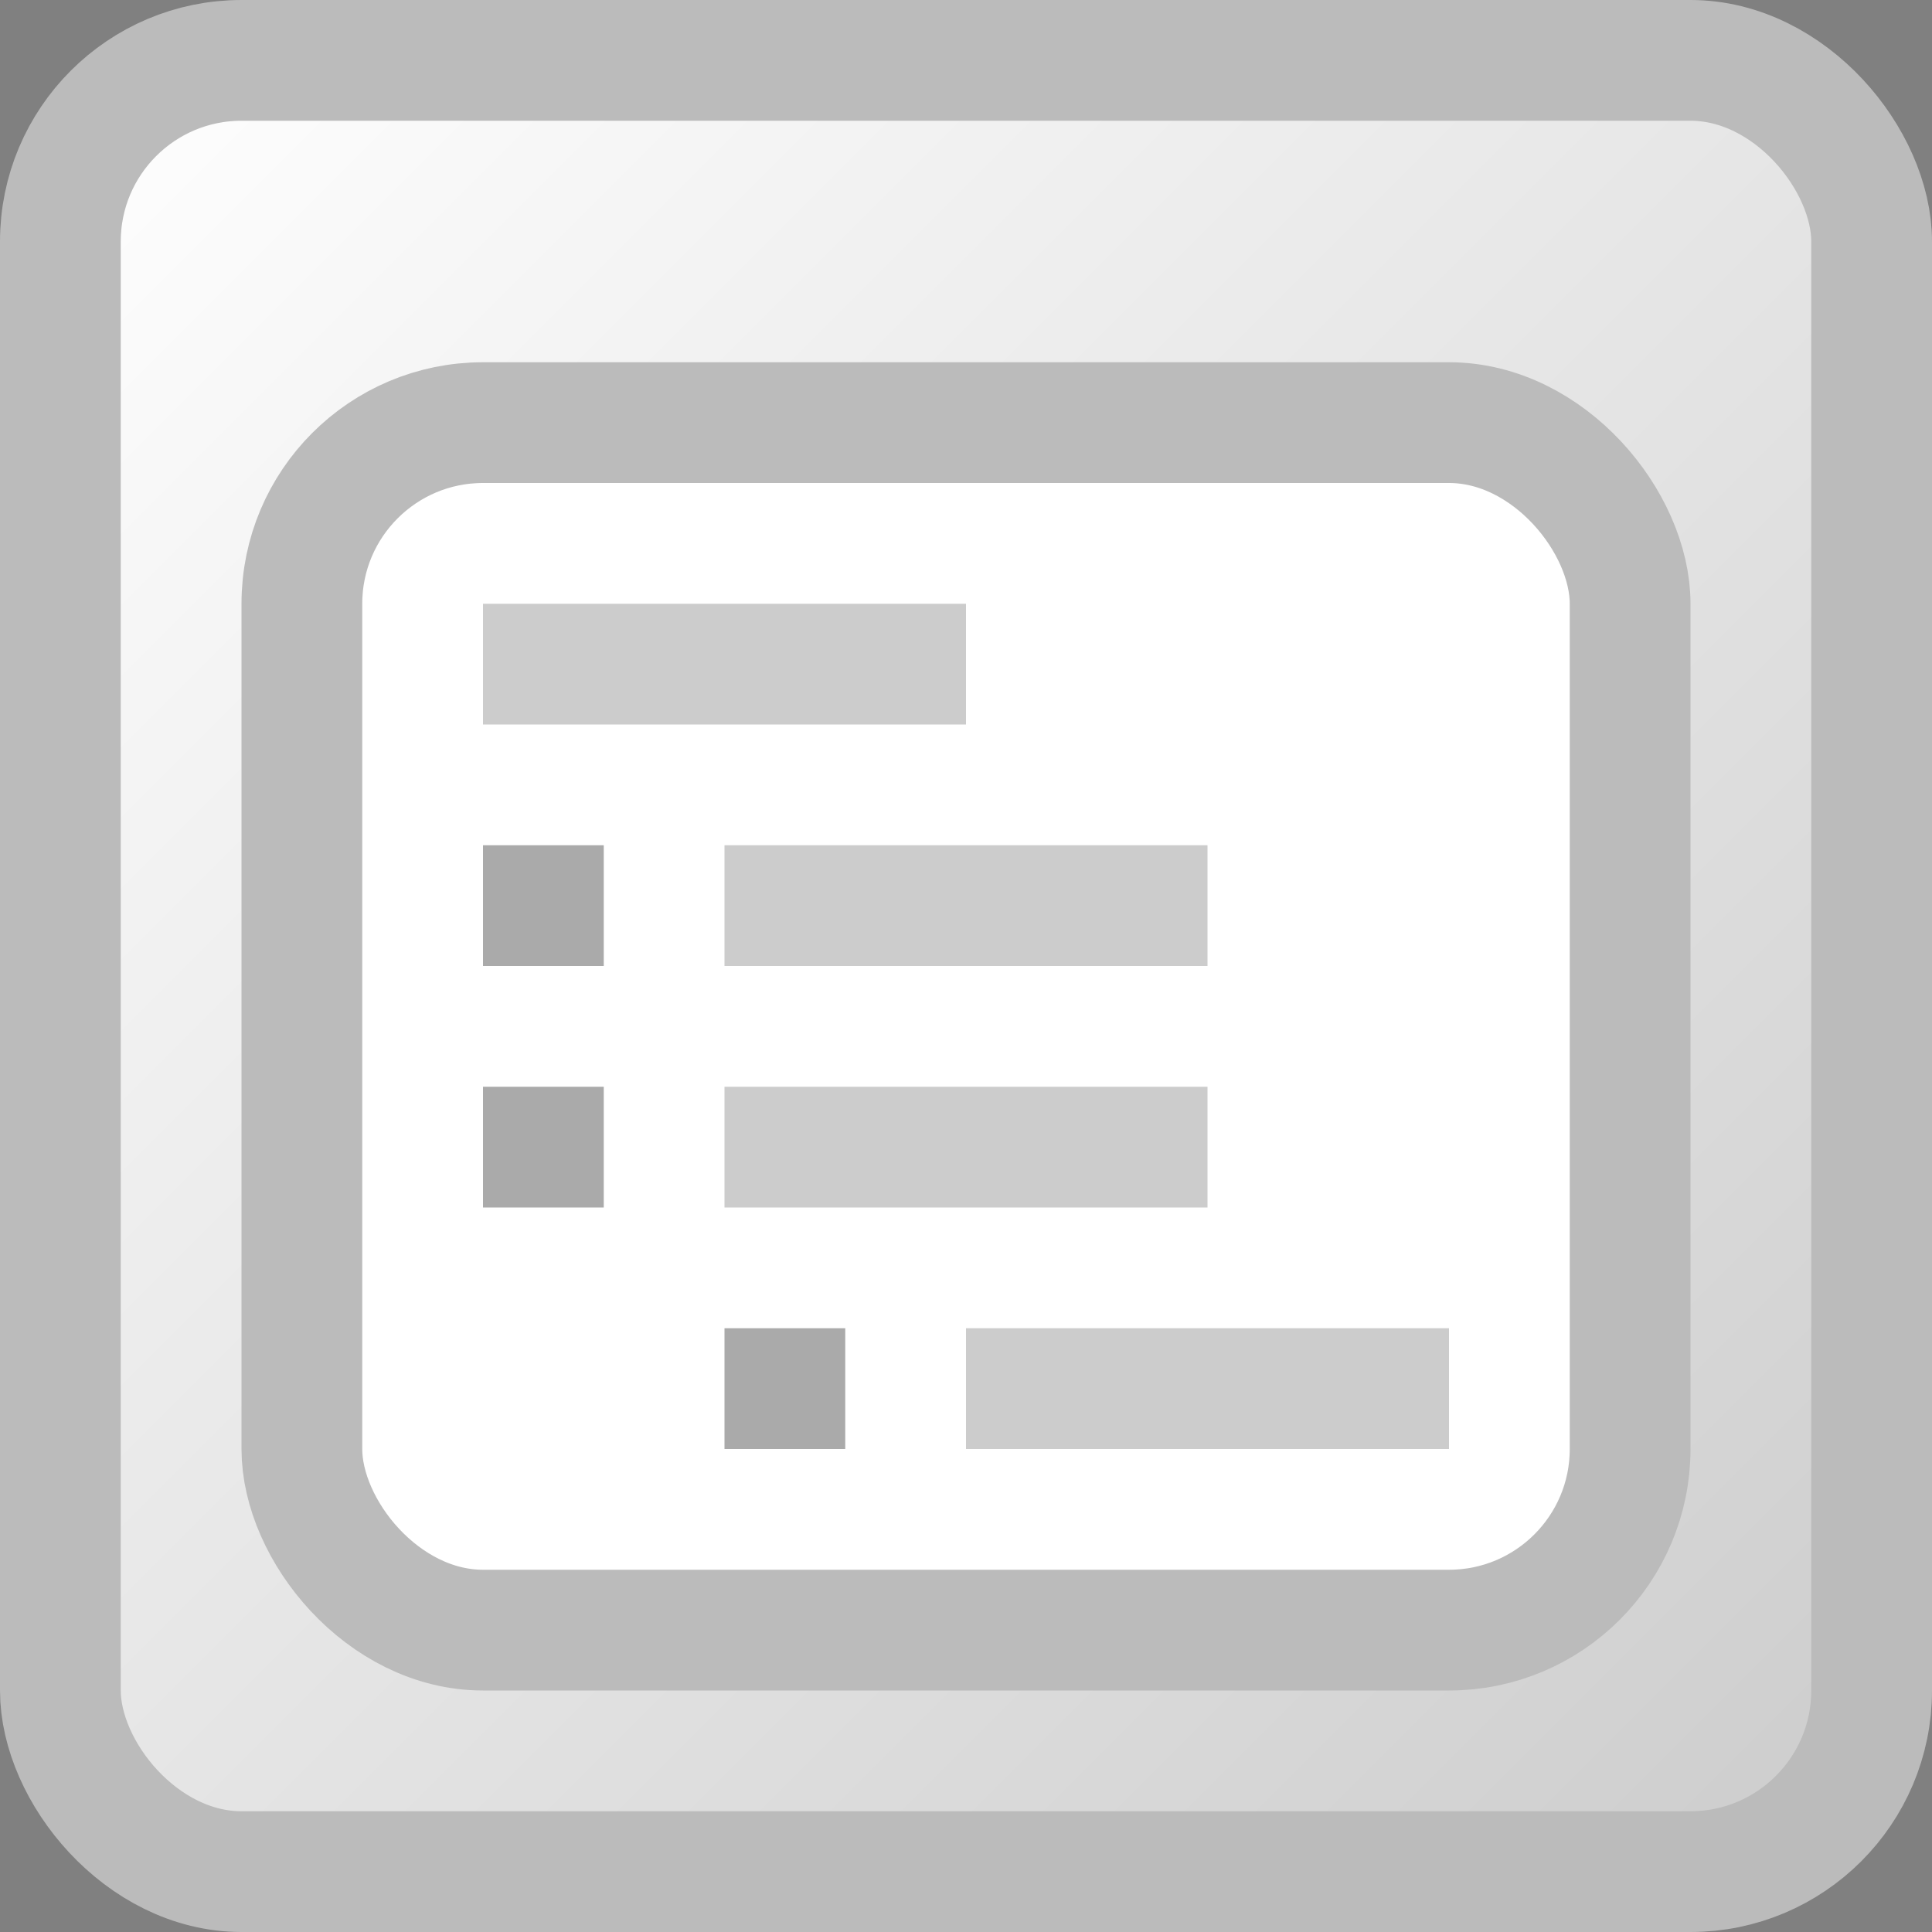 <?xml version="1.0" encoding="UTF-8" standalone="no"?>
<svg xmlns="http://www.w3.org/2000/svg" version="1.1" width="16" height="16">
	<rect width="100%" height="100%" fill="#808080" stroke="none"/>
	<defs>
		<linearGradient id="linearGradientWindow" x1="0" y1="0" x2="1" y2="1" gradientUnits="objectBoundingBox">
			<stop stop-color="#FFF" offset="0"/>
			<stop stop-color="#CCC" offset="1"/>
		</linearGradient>
	</defs>
	<!-- Window -->
	<rect x="0.5" y="0.5" width="15" height="15" ry="1.5" stroke="#BBB" fill="url(#linearGradientWindow)"/>
	<g transform="translate(2, 3)">
		<rect x="0.5" y="0.5" width="11" height="10" ry="1.5" stroke="#BBB" fill="#FFF"/>
		<g transform="translate(2, 2)">
			<!-- Tree lines -->
			<path d="m0.5,2,0,3" stroke="#AAA" stroke-dasharray="1, 1"/>
			<path d="m2.5,6,0,1" stroke="#AAA" stroke-dasharray="1, 1"/>
			<!-- Text lines -->
			<rect x="0" y="0" width="4" height="1" fill="#CCC"/>
			<rect x="2" y="2" width="4" height="1" fill="#CCC"/>
			<rect x="2" y="4" width="4" height="1" fill="#CCC"/>
			<rect x="4" y="6" width="4" height="1" fill="#CCC"/>
		</g>
	</g>
</svg>

